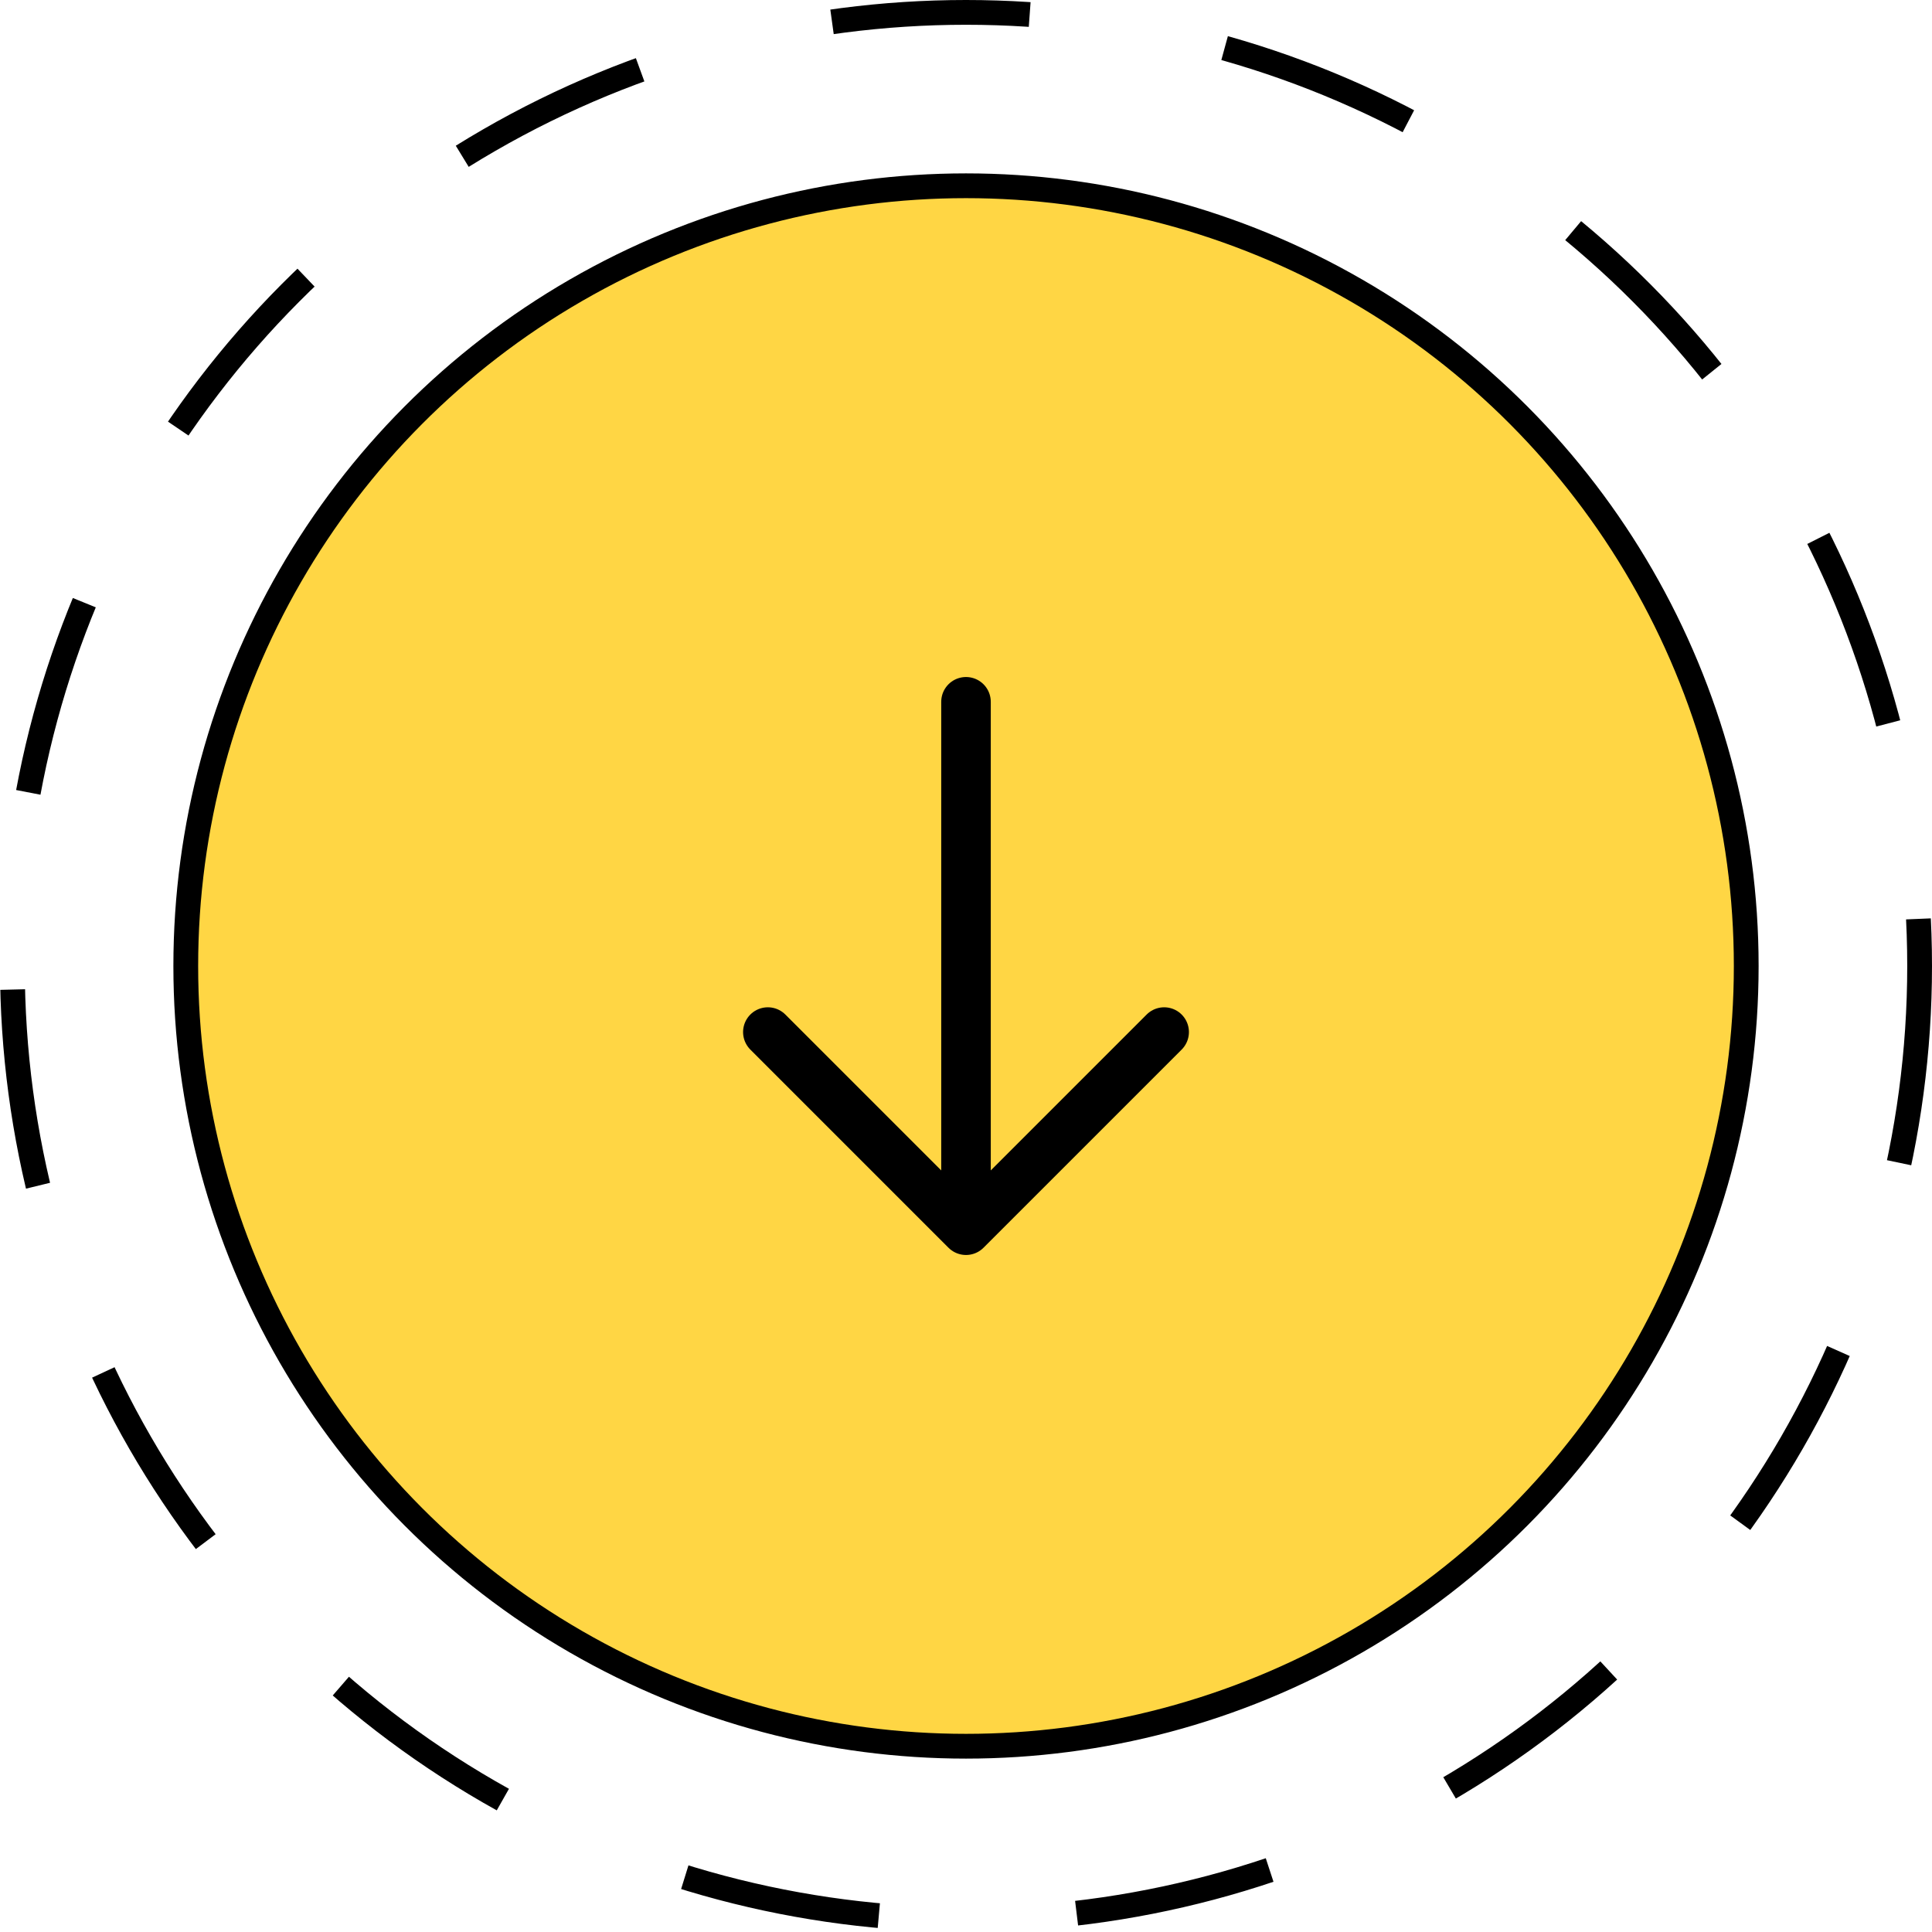 <svg width="78" height="78" viewBox="0 0 78 78" fill="none" xmlns="http://www.w3.org/2000/svg">
<circle cx="39" cy="39" r="31.5" fill="#FFD644" stroke="black"/>
<path d="M39 28.333L39 49.667M39 49.667L31 41.667M39 49.667L47 41.667" stroke="black" stroke-width="2" stroke-linecap="round" stroke-linejoin="round"/>
<circle cx="39" cy="39" r="38.5" stroke="black" stroke-dasharray="8 8"/>
</svg>
